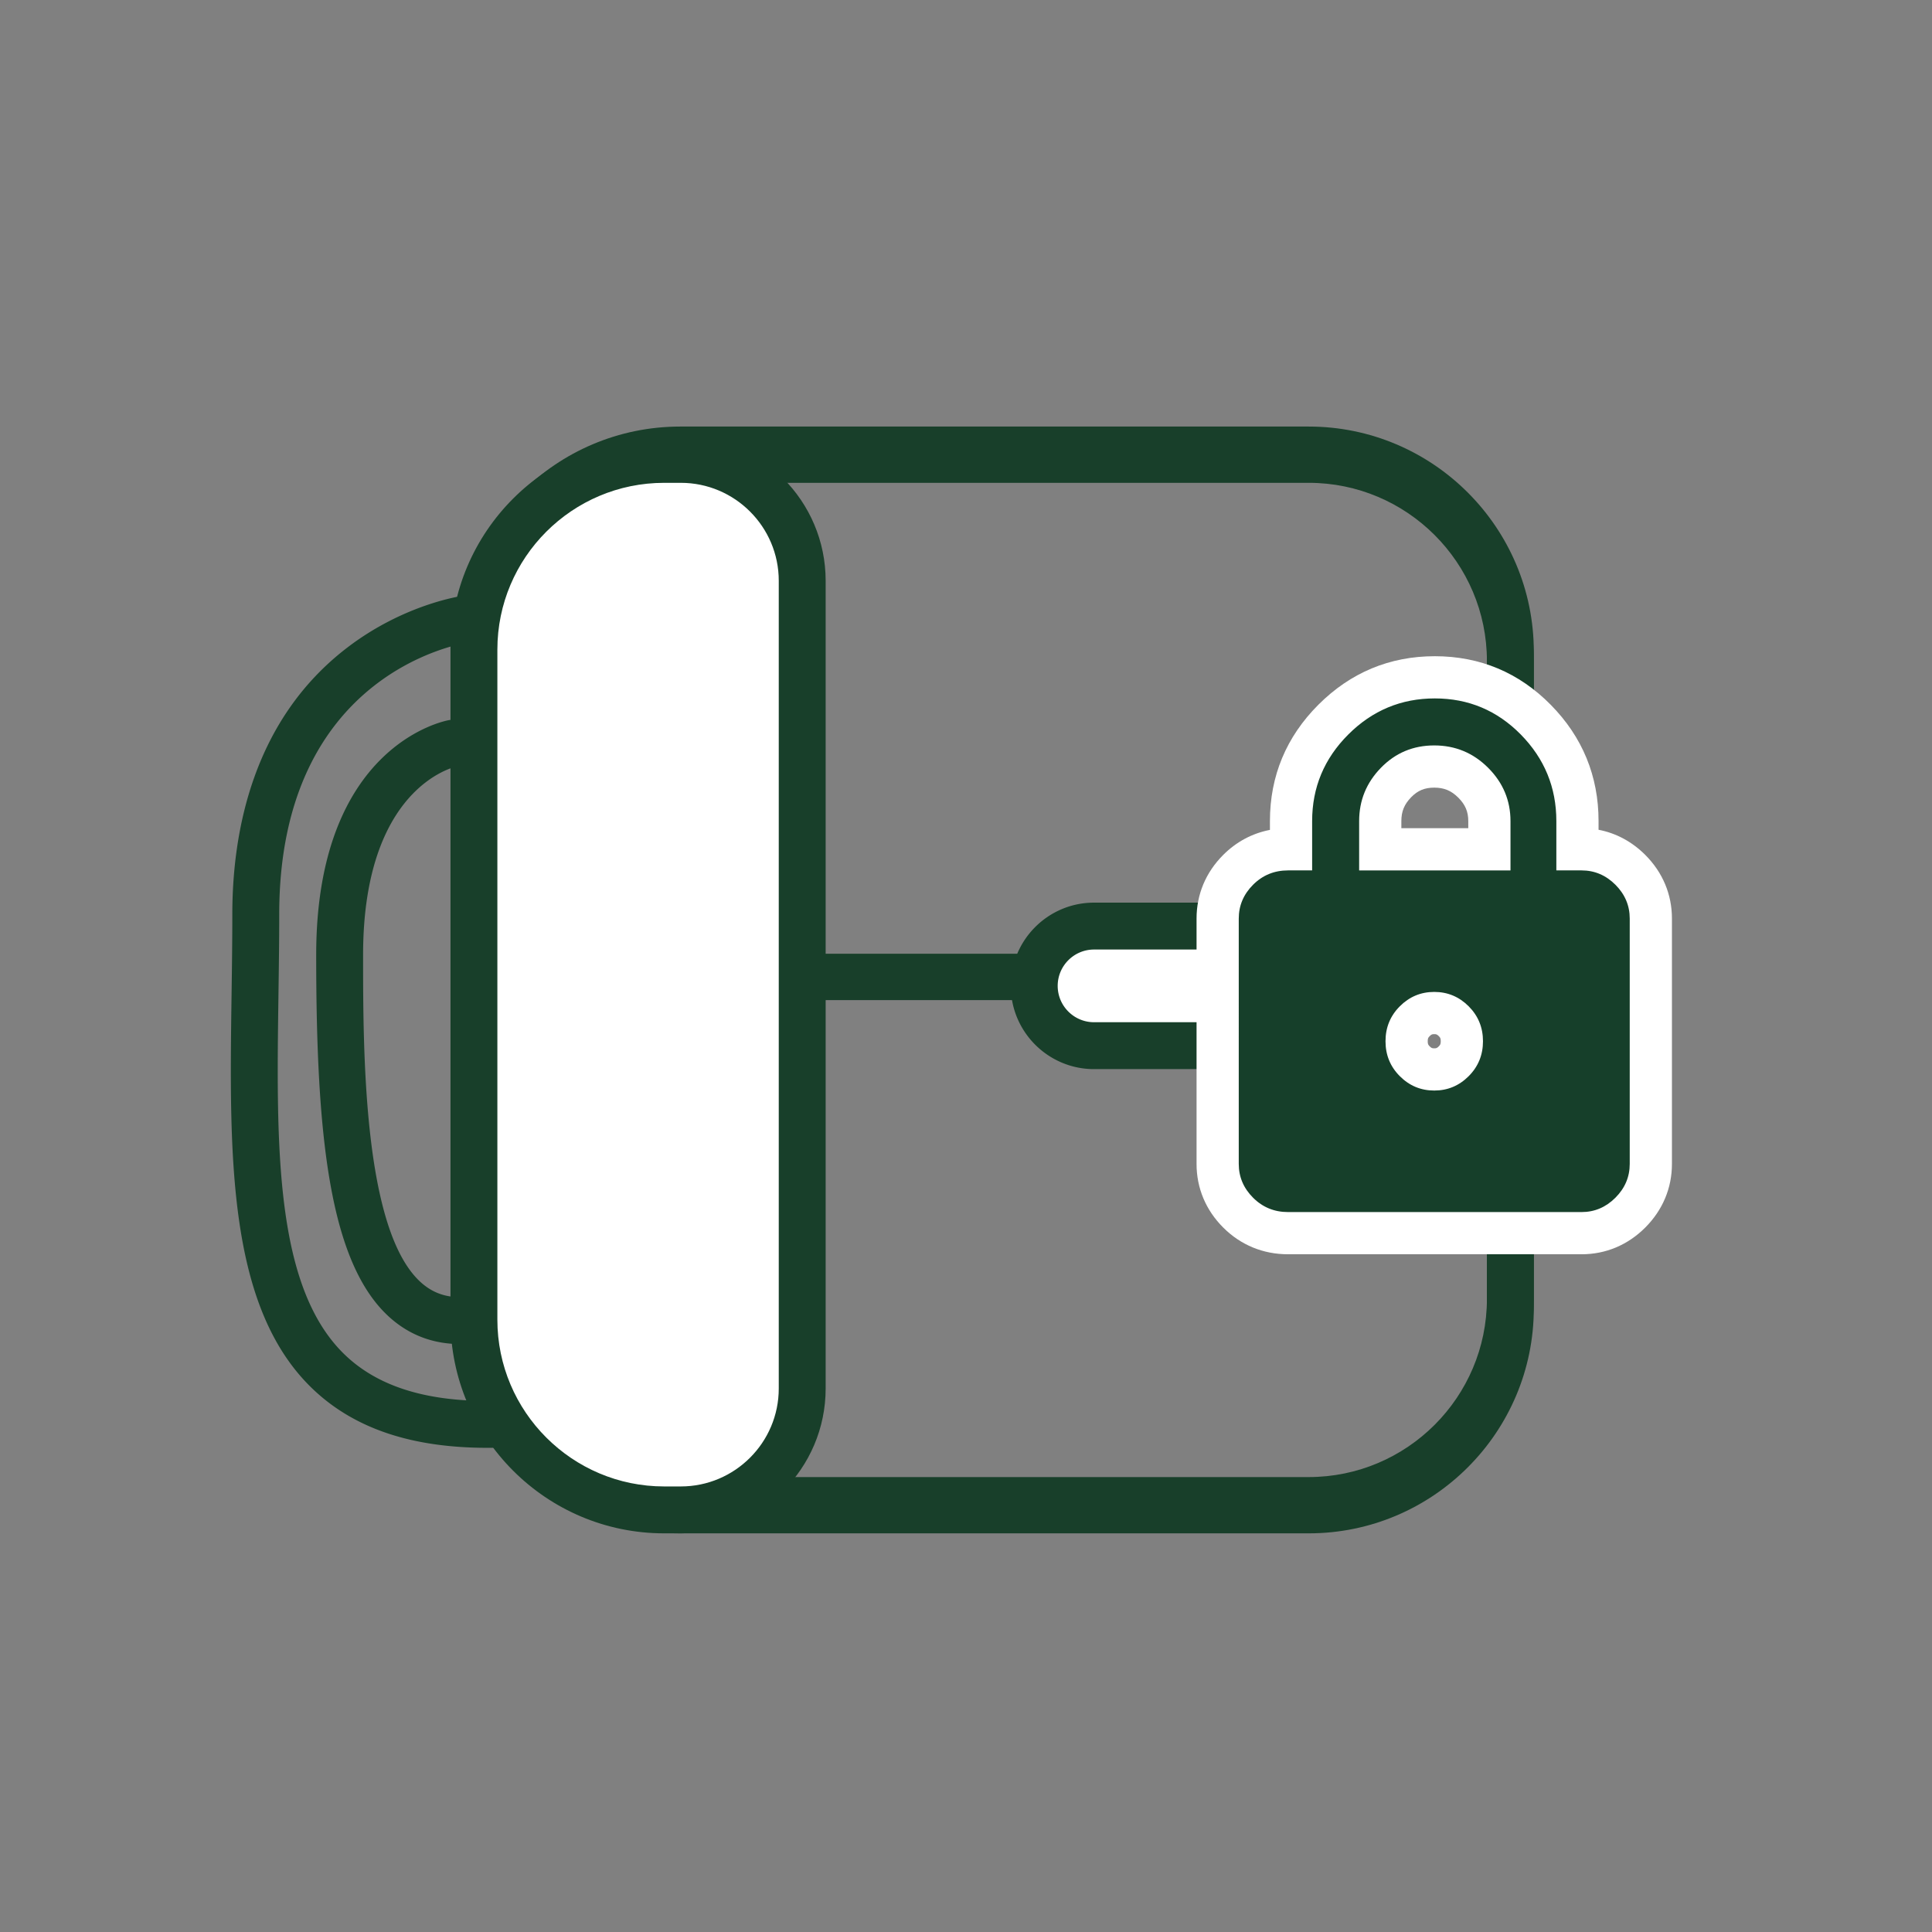 <svg xmlns="http://www.w3.org/2000/svg" viewBox="0 0 250 250"><rect x="0" y="0" width="250" height="250" fill="#808080" stroke="none"/><path fill="#183F2A" d="M169.346 197.2H88.027c-16.062 0-29.129-13.067-29.129-29.129V84.325c0-16.062 13.067-29.129 29.129-29.129h81.319c16.062 0 29.129 13.067 29.129 29.129v83.746c0 16.062-13.067 29.129-29.129 29.129zM88.027 61.264c-12.716 0-23.061 10.345-23.061 23.061v83.746c0 12.716 10.345 23.061 23.061 23.061h81.319c12.716 0 23.061-10.345 23.061-23.061V84.325c0-12.716-10.345-23.061-23.061-23.061H88.027z"/><path fill="#183F2A" d="M169.346 198.414H88.027c-16.062 0-29.129-13.067-29.129-29.129V85.538c0-16.062 13.067-29.129 29.129-29.129h81.319c16.062 0 29.129 13.067 29.129 29.129v83.746c0 16.062-13.067 29.13-29.129 29.13zM88.027 62.478c-12.716 0-23.061 10.345-23.061 23.061v83.746c0 12.716 10.345 23.061 23.061 23.061h81.319c12.716 0 23.061-10.345 23.061-23.061V85.538c0-12.716-10.345-23.061-23.061-23.061H88.027z"/><path fill="#183F2A" d="M193.62 129.414h-88.601c-1.676 0-3.034-1.324-3.034-3s1.359-3 3.034-3h88.601c1.676 0 3.034 1.324 3.034 3 0 1.675-1.358 3-3.034 3z"/><path fill="#FFF" d="M158.862 135.309h-17.295a7.737 7.737 0 0 1 0-15.474h17.295a7.737 7.737 0 0 1 0 15.474z"/><path fill="#183F2A" d="M158.862 138.343h-17.294c-5.939 0-10.771-4.832-10.771-10.771 0-5.939 4.832-10.771 10.771-10.771h17.294c5.939 0 10.771 4.832 10.771 10.771 0 5.939-4.832 10.771-10.771 10.771zm-17.294-15.474c-2.593 0-4.703 2.11-4.703 4.703s2.109 4.703 4.703 4.703h17.294c2.593 0 4.703-2.109 4.703-4.703s-2.11-4.703-4.703-4.703h-17.294zM63.089 187.348c-9.79 0-17.191-2.483-22.538-7.54-11.16-10.557-10.881-30.274-10.586-51.149.048-3.384.097-6.883.097-10.341 0-10.545 2.575-25.089 14.842-34.494 7.384-5.661 14.787-6.702 15.099-6.744a3.034 3.034 0 1 1 .813 6.014c-1.008.142-24.685 3.839-24.685 35.224 0 3.501-.05 7.022-.098 10.427-.276 19.505-.536 37.928 8.689 46.655 4.835 4.574 12.18 6.447 22.45 5.732a3.027 3.027 0 0 1 3.238 2.816 3.033 3.033 0 0 1-2.816 3.238 65.032 65.032 0 0 1-4.505.162z"/><path fill="#183F2A" d="M59.572 173.921c-3.48 0-6.523-1.134-9.069-3.384-7.956-7.033-9.587-23.86-9.587-46.962 0-27.028 16.49-30.269 17.192-30.394A3.035 3.035 0 0 1 59.2 99.15c-.572.119-12.216 2.811-12.216 24.424 0 12.494 0 35.752 7.537 42.415 1.74 1.538 3.784 2.102 6.431 1.774a3.035 3.035 0 0 1 .745 6.023c-.725.09-1.434.135-2.125.135z"/><path fill="#FFF" d="M88.095 195.379h-2.156c-13.537 0-24.613-11.076-24.613-24.613V84.057c0-13.537 11.076-24.613 24.613-24.613h2.156c8.641 0 15.711 7.07 15.711 15.711V179.67c-.001 8.639-7.07 15.709-15.711 15.709z"/><path fill="#183F2A" d="M88.095 198.414h-2.156c-15.245 0-27.647-12.403-27.647-27.647v-86.71c0-15.245 12.403-27.647 27.647-27.647h2.156c10.336 0 18.745 8.409 18.745 18.745v104.514c0 10.336-8.409 18.745-18.745 18.745zM85.939 62.478c-11.899 0-21.579 9.68-21.579 21.579v86.709c0 11.899 9.68 21.579 21.579 21.579h2.156c6.99 0 12.676-5.687 12.676-12.676V75.154c0-6.99-5.687-12.676-12.676-12.676h-2.156z"/><g><path fill="#163F2A" d="M166.675 159.572c-2.487 0-4.719-.918-6.456-2.654-1.761-1.762-2.654-3.884-2.654-6.308v-31.749c0-2.39.918-4.571 2.654-6.308 1.737-1.736 3.969-2.654 6.456-2.654h.385v-3.649c0-5.082 1.841-9.501 5.473-13.132 3.632-3.632 8.051-5.473 13.132-5.473 5.09 0 9.488 1.847 13.073 5.489 3.573 3.632 5.384 8.045 5.384 13.117v3.649h.533c2.386 0 4.567.917 6.306 2.652 1.739 1.743 2.656 3.924 2.656 6.31v31.749c0 2.421-.892 4.542-2.652 6.306-1.743 1.739-3.923 2.656-6.31 2.656h-37.98zm18.916-28.485c-.999 0-1.8.335-2.52 1.055-.73.73-1.055 1.53-1.055 2.594 0 1.052.335 1.875 1.053 2.592.73.732 1.507 1.057 2.522 1.057 1.013 0 1.79-.325 2.52-1.055.72-.719 1.055-1.544 1.055-2.594 0-1.049-.336-1.873-1.057-2.596-.719-.718-1.52-1.053-2.518-1.053zm7.135-21.188v-3.649c0-1.934-.685-3.559-2.093-4.968-1.408-1.408-3.058-2.093-5.042-2.093-1.971 0-3.588.676-4.942 2.067-1.376 1.412-2.045 3.045-2.045 4.994v3.649h14.122z"/><path fill="#FFF" d="M185.665 90.375c4.351 0 8.06 1.558 11.127 4.673 3.065 3.116 4.599 6.85 4.599 11.201v6.38h3.264c1.681 0 3.139.619 4.377 1.854 1.236 1.238 1.855 2.696 1.855 4.377v31.749c0 1.683-.619 3.139-1.855 4.377-1.238 1.236-2.696 1.855-4.377 1.855h-37.98c-1.78 0-3.289-.619-4.525-1.855-1.238-1.238-1.855-2.694-1.855-4.377V118.86c0-1.681.617-3.139 1.855-4.377 1.236-1.235 2.745-1.854 4.525-1.854h3.115v-6.38c0-4.351 1.558-8.086 4.673-11.201 3.116-3.115 6.848-4.673 11.202-4.673m-9.792 22.255h19.584v-6.38c0-2.671-.965-4.97-2.893-6.899-1.929-1.929-4.254-2.893-6.973-2.893-2.721 0-5.021.964-6.899 2.893-1.88 1.929-2.819 4.228-2.819 6.899v6.38m9.718 28.485c1.729 0 3.213-.617 4.451-1.855 1.236-1.236 1.855-2.745 1.855-4.525 0-1.78-.619-3.287-1.855-4.525-1.238-1.236-2.721-1.855-4.451-1.855-1.732 0-3.215.619-4.451 1.855-1.238 1.238-1.855 2.745-1.855 4.525 0 1.78.617 3.289 1.855 4.525 1.235 1.238 2.719 1.855 4.451 1.855m.074-56.201c-5.832 0-10.9 2.111-15.063 6.273-4.163 4.163-6.273 9.231-6.273 15.063v1.138c-2.286.441-4.344 1.537-6.04 3.233-2.26 2.26-3.455 5.109-3.455 8.239v31.749c0 3.13 1.194 5.979 3.454 8.239 2.26 2.26 5.16 3.454 8.387 3.454h37.98c3.126 0 5.973-1.193 8.235-3.451 2.265-2.269 3.458-5.117 3.458-8.242V118.86c0-3.126-1.193-5.974-3.451-8.235-1.725-1.721-3.784-2.823-6.045-3.253v-1.122c0-5.814-2.075-10.871-6.167-15.031-4.118-4.184-9.172-6.305-15.02-6.305zm-4.33 22.254v-.918c0-1.252.379-2.175 1.268-3.086.85-.873 1.742-1.244 2.988-1.244 1.274 0 2.204.387 3.111 1.293.907.907 1.293 1.815 1.293 3.037v.918h-8.66zm4.256 28.485c-.267 0-.364-.03-.585-.251-.19-.189-.259-.293-.259-.667 0-.373.07-.478.255-.663.225-.225.322-.255.589-.255.247 0 .355.021.592.259.18.181.251.287.251.659 0 .371-.074.482-.255.663-.224.225-.322.255-.588.255z"/></g></svg>